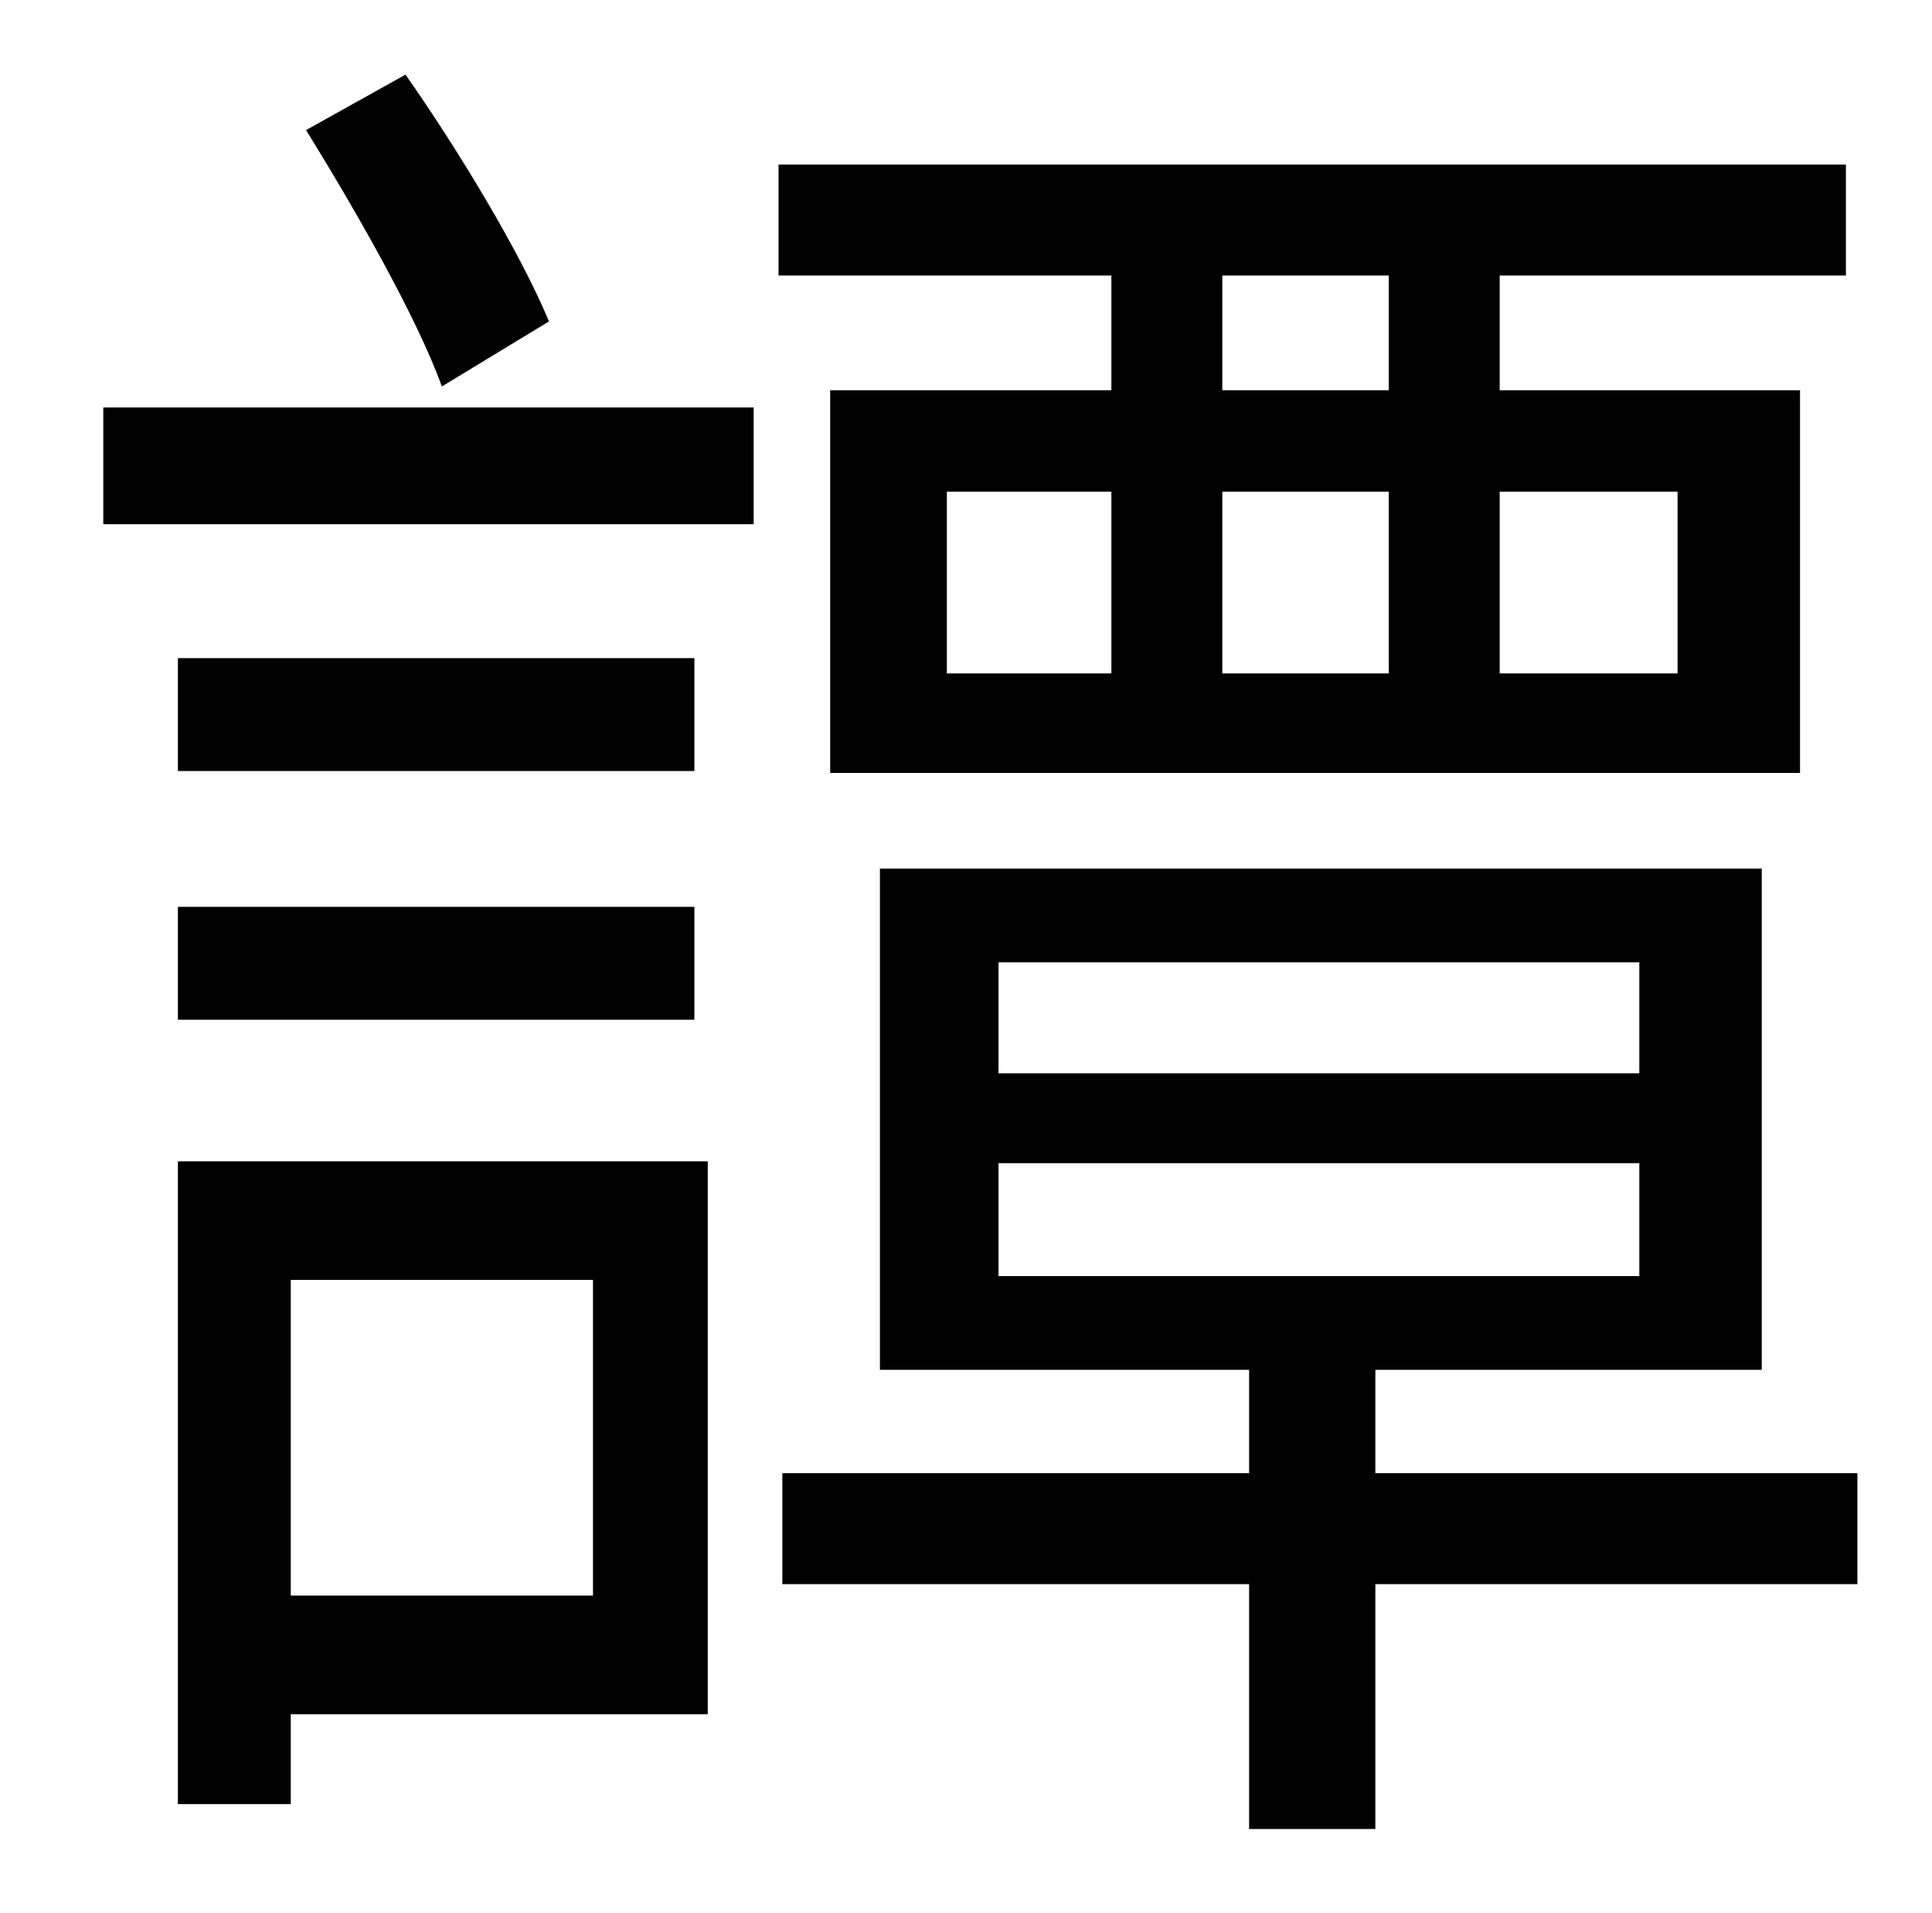 <?xml version="1.0" standalone="no"?>
<!DOCTYPE svg PUBLIC "-//W3C//DTD SVG 1.1//EN" "http://www.w3.org/Graphics/SVG/1.1/DTD/svg11.dtd" >
<svg xmlns="http://www.w3.org/2000/svg" xmlns:xlink="http://www.w3.org/1999/xlink" version="1.1" viewBox="-10 0 1010 1000">
   <path fill="currentColor"
d="M277 168l-56 34c-13 -36 -45 -92 -71 -134l52 -29c28 40 60 93 75 129zM300 669h-158v165h158v-165zM360 607v289h-218v47h-59v-336h277zM83 533v-59h270v59h-270zM353 344v59h-270v-59h270zM44 274v-61h340v61h-340zM716 204v-60h-87v60h87zM867 257h-93v95h93v-95z
M629 257v95h87v-95h-87zM485 257v95h86v-95h-86zM571 204v-60h-174v-58h558v58h-181v60h157v200h-507v-200h147zM512 608v59h335v-59h-335zM512 503v58h335v-58h-335zM961 770v58h-252v128h-66v-128h-244v-58h244v-54h-193v-262h461v262h-202v54h252z" />
</svg>
